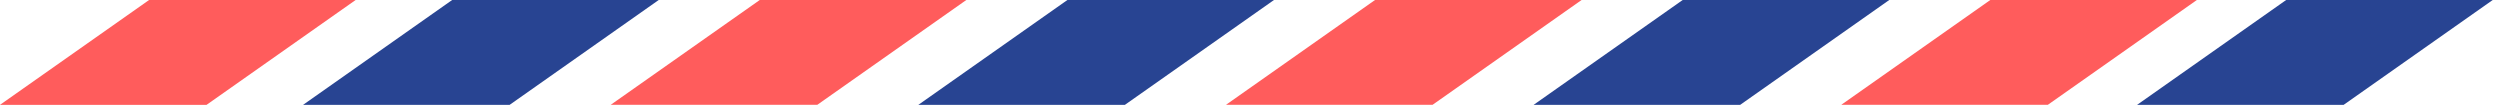 <svg width="310" height="13" viewBox="0 0 310 13" fill="none" xmlns="http://www.w3.org/2000/svg">
<path fill-rule="evenodd" clip-rule="evenodd" d="M208.653 0L190.169 13L215.783 13L234.266 0L208.653 0Z" fill="#284492"/>
<path fill-rule="evenodd" clip-rule="evenodd" d="M283.483 0L265 13L290.613 13L309.097 0L283.483 0Z" fill="#284492"/>
<path fill-rule="evenodd" clip-rule="evenodd" d="M132.358 0L113.875 13L139.488 13L157.973 0L132.358 0Z" fill="#284492"/>
<path fill-rule="evenodd" clip-rule="evenodd" d="M56.066 0L37.582 13L63.196 13L81.679 0L56.066 0Z" fill="#284492"/>
<path fill-rule="evenodd" clip-rule="evenodd" d="M246.798 -0.001L228.313 12.999L253.927 12.999L272.411 -0.001L246.798 -0.001Z" fill="#FF5C5C"/>
<path fill-rule="evenodd" clip-rule="evenodd" d="M170.503 -0.001L152.019 12.999L177.634 12.999L196.118 -0.001L170.503 -0.001Z" fill="#FF5C5C"/>
<path fill-rule="evenodd" clip-rule="evenodd" d="M94.211 -0.001L75.726 12.999L101.34 12.999L119.824 -0.001L94.211 -0.001Z" fill="#FF5C5C"/>
<path fill-rule="evenodd" clip-rule="evenodd" d="M18.485 0L6.48812e-05 13L25.613 13L44.098 0L18.485 0Z" fill="#FF5C5C"/>
</svg>
